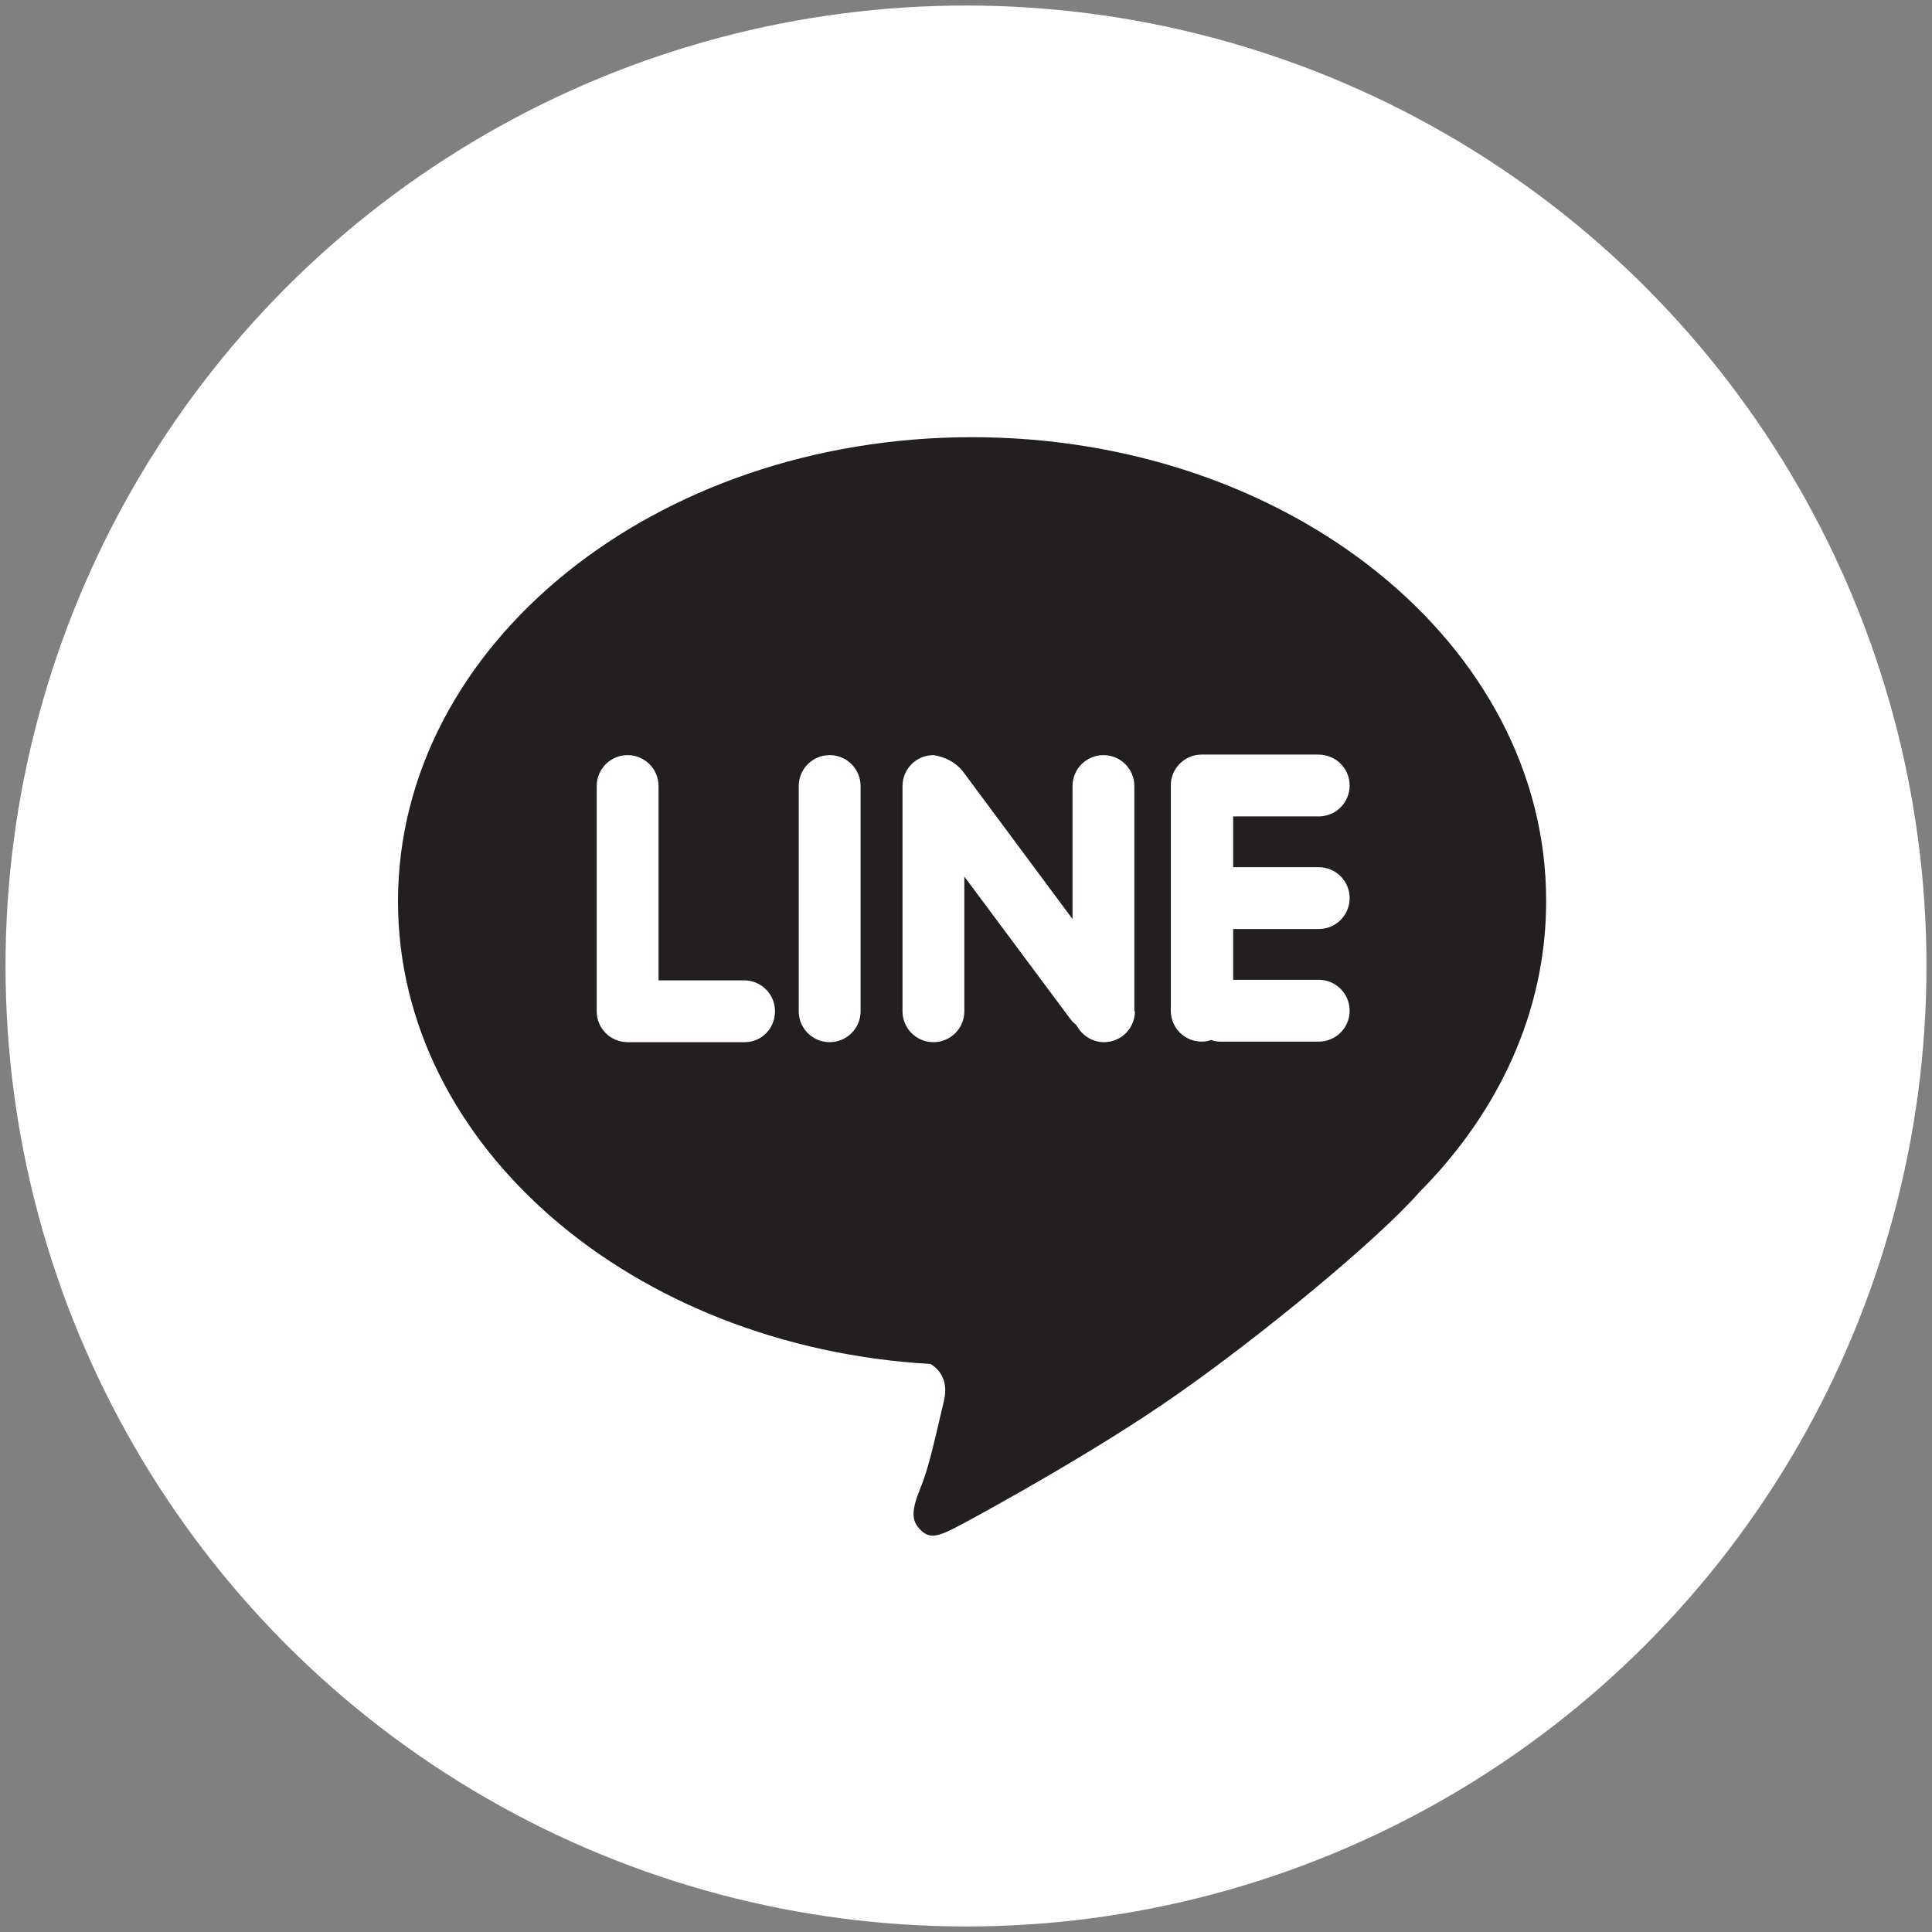 <?xml version="1.0" encoding="utf-8"?>
<!-- Generator: Adobe Illustrator 23.0.6, SVG Export Plug-In . SVG Version: 6.00 Build 0)  -->
<svg version="1.1" id="Layer_1" xmlns="http://www.w3.org/2000/svg" xmlns:xlink="http://www.w3.org/1999/xlink" x="0px" y="0px"
	 viewBox="0 0 350 350" style="enable-background:new 0 0 350 350;" xml:space="preserve">
<rect x="0" y="0" width="350" height="350" fill="#808080" stroke="none"/>
<style type="text/css">
	.st0{fill:#FFFFFF;}
	.st1{fill:#231F20;}
</style>
<circle class="st0" cx="175" cy="175" r="174"/>
<title>icon 1</title>
<path class="st1" d="M176.1,79.2c-57.5,0-104,37.6-104,84.1c0,44.4,42.6,80.7,96.5,83.8c1.9,1.2,3.2,3.3,2.4,6.7
	c-2,8.5-2.8,12.2-4.3,15.9c-1.5,3.7-1.7,5.7,0,7.4c1.7,1.7,3,1.5,7.8-1.1c4.8-2.6,24.4-13.3,38.9-23.5
	c14.6-10.2,35.9-27.6,43.8-36.6v0c14.3-14.4,22.9-32.7,22.9-52.6C280.2,116.8,233.6,79.2,176.1,79.2z M134.9,188.8h-20
	c-0.2,0-0.4,0-0.6,0c-0.2,0-0.4,0-0.6,0c-3.1,0-5.6-2.5-5.6-5.6l0,0v-40.8c0-3.1,2.5-5.6,5.6-5.6c3.1,0,5.6,2.5,5.6,5.6v35.2h15.5
	c3.1,0,5.6,2.5,5.6,5.6S138,188.8,134.9,188.8L134.9,188.8z M155.9,183.2c0,3.1-2.5,5.6-5.6,5.6l0,0c-3.1,0-5.6-2.5-5.6-5.6v-40.8
	c0-3.1,2.5-5.6,5.6-5.6l0,0c3.1,0,5.6,2.5,5.6,5.6V183.2z M205.6,183.2c0,3.1-2.5,5.6-5.6,5.6c-2.1,0-4-1.2-5-3.1
	c-0.4-0.3-0.8-0.7-1.1-1.1l-19.2-25.8v24.4c0,3.1-2.5,5.6-5.6,5.6l0,0c-3.1,0-5.6-2.5-5.6-5.6v-40.8c0-3.1,2.5-5.6,5.6-5.6l0,0
	c2.1,0.3,4,1.3,5.3,2.9l19.9,26.8v-24.1c0-3.1,2.5-5.6,5.6-5.6c3.1,0,5.6,2.5,5.6,5.6V183.2z M244.5,142.3c0,3.1-2.5,5.6-5.6,5.6
	h-15.5v9.2h15.5c3.1,0,5.6,2.5,5.6,5.6c0,0,0,0,0,0l0,0c0,3.1-2.5,5.6-5.6,5.6h-15.5v9.2h15.5c3.1,0,5.6,2.5,5.6,5.6
	s-2.5,5.6-5.6,5.6l0,0H221c-0.5,0-1.1-0.1-1.6-0.3c-0.5,0.2-1.1,0.3-1.7,0.3c-3.1,0-5.6-2.5-5.6-5.6v-40.8c0-3.1,2.5-5.6,5.6-5.6
	h21.1C242,136.7,244.5,139.2,244.5,142.3L244.5,142.3z"/>
</svg>
